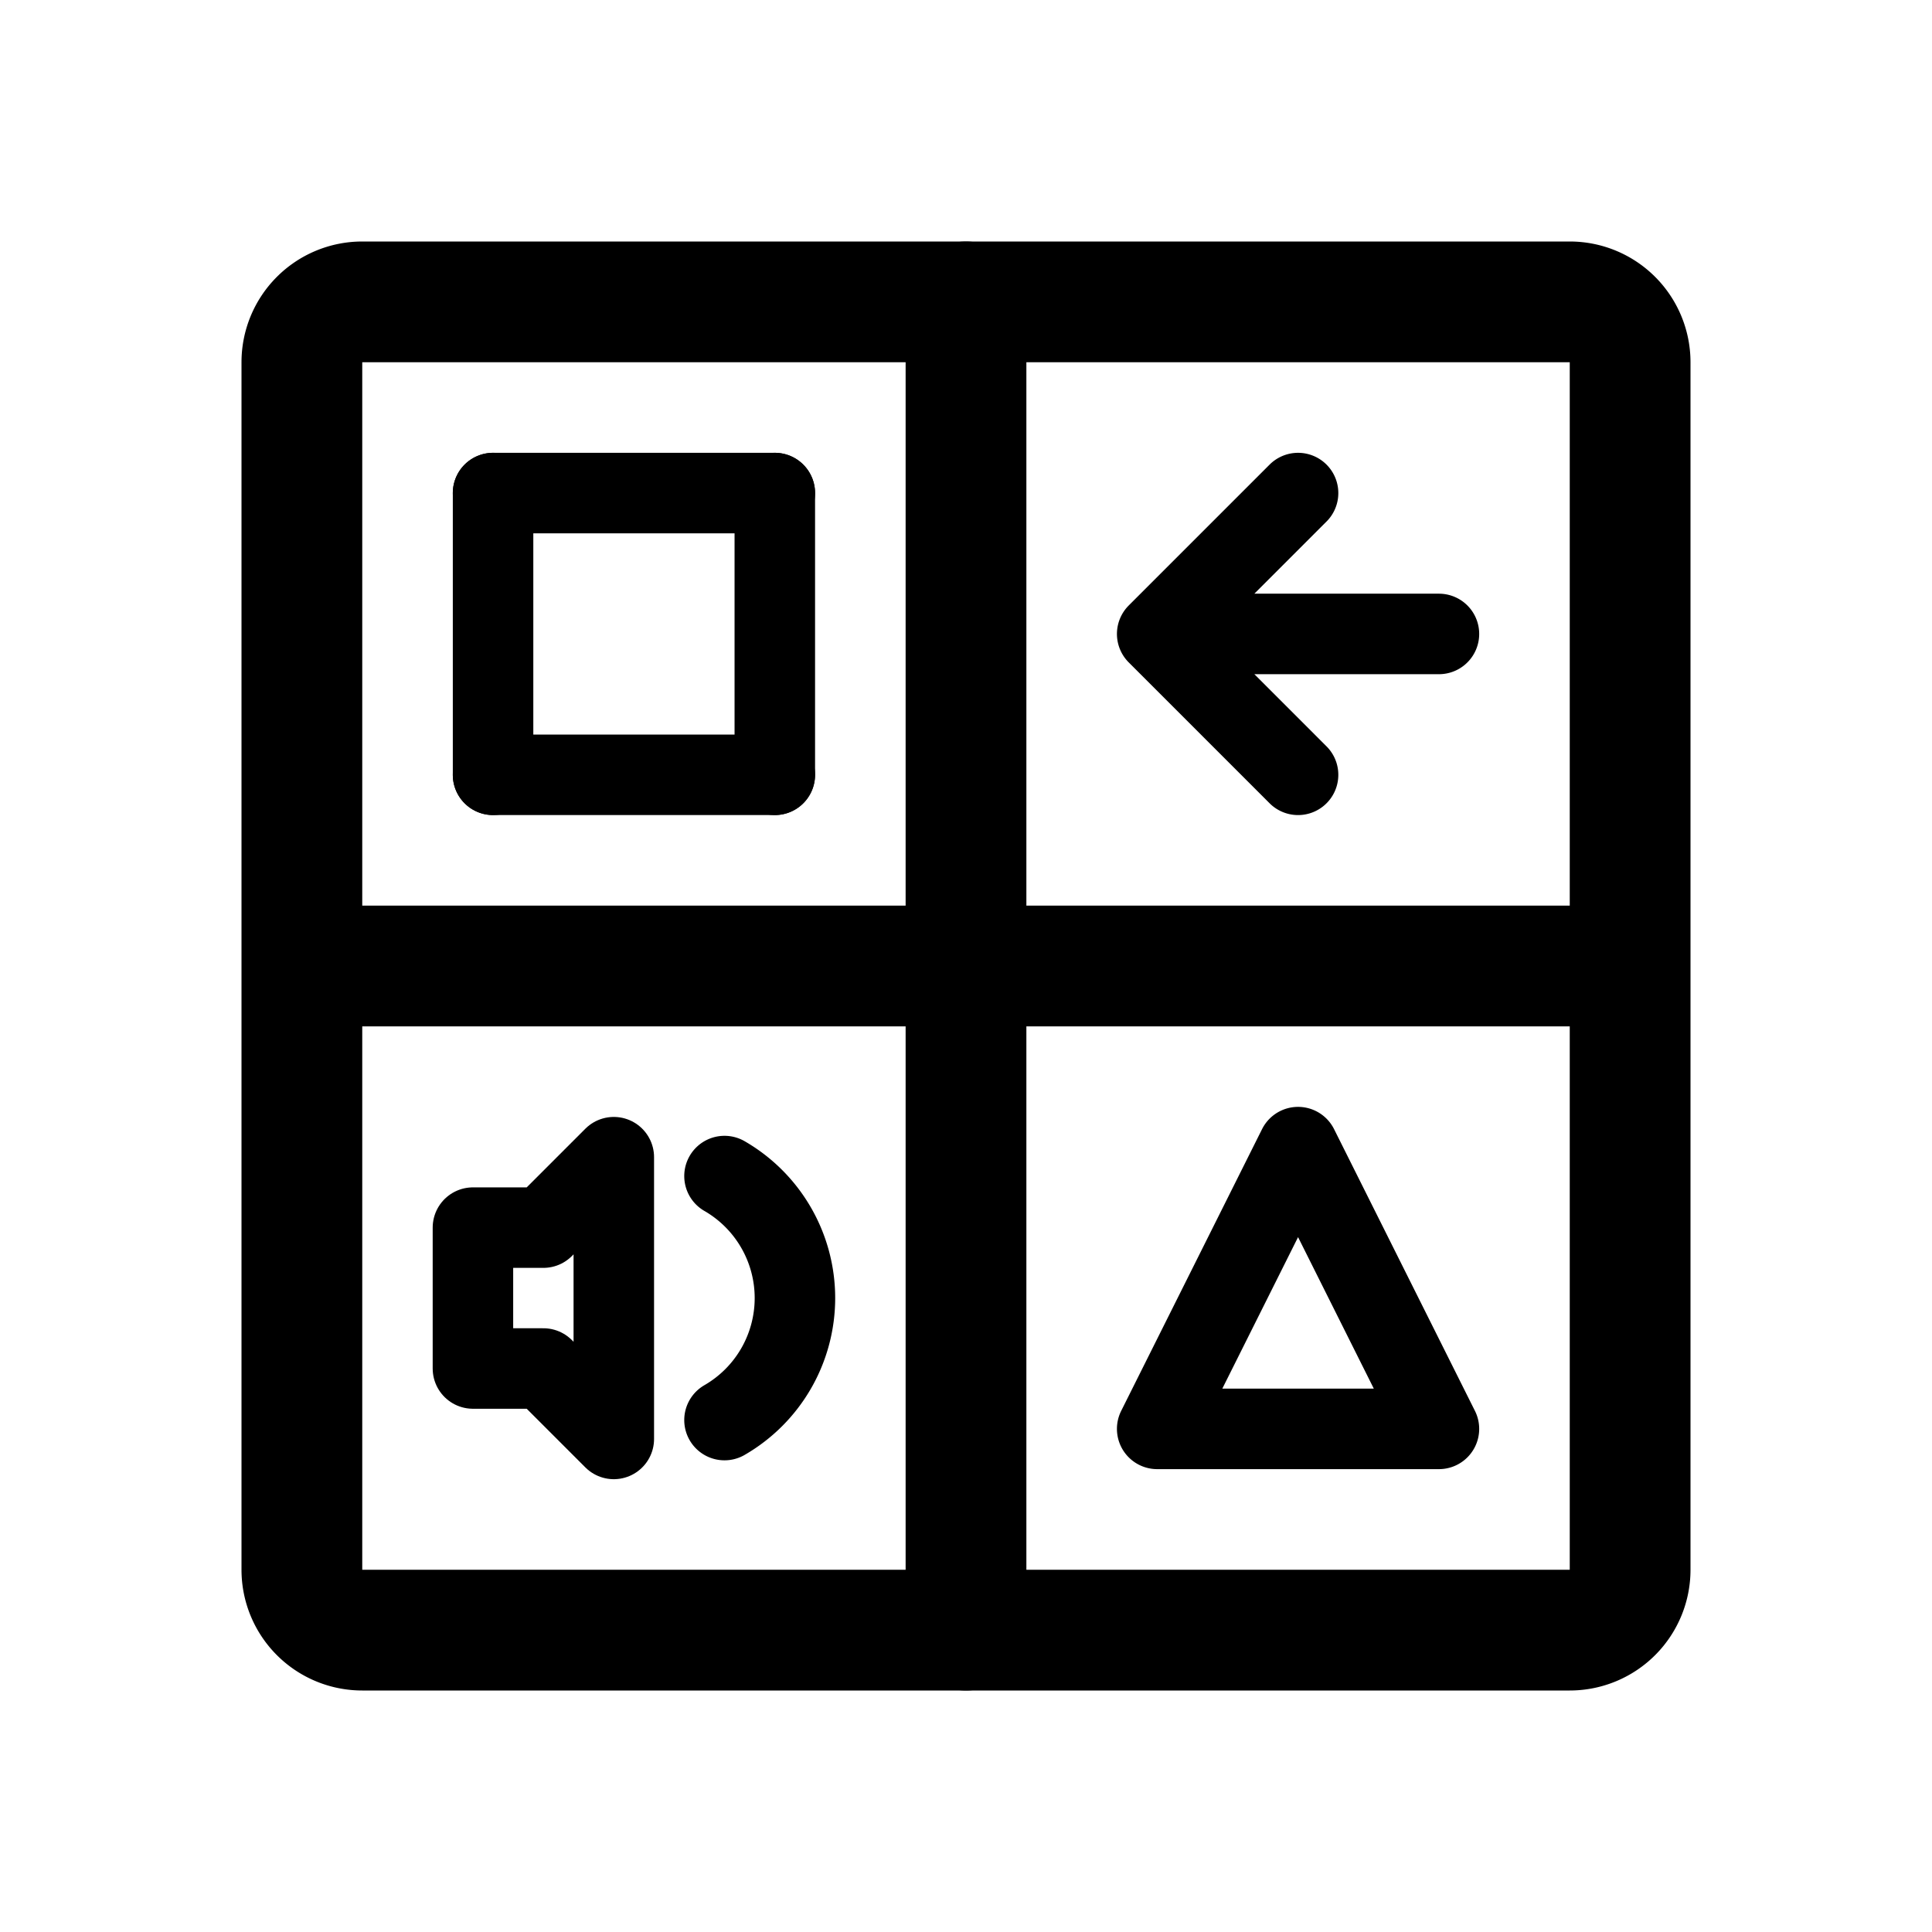 <svg width="192" height="192" viewBox="0 0 192 192" fill="none" xmlns="http://www.w3.org/2000/svg"><path d="M156 30H36a6 6 0 0 0-6 6v120a6 6 0 0 0 6 6h120a6 6 0 0 0 6-6V36a6 6 0 0 0-6-6ZM30 96h132" stroke="#000" stroke-width="12" stroke-linecap="round" stroke-linejoin="round"/><path d="M49 49v28m-2 59v-14h7l7-7v28l-7-7h-7Zm30-87v28" stroke="#000" stroke-width="8" stroke-linecap="round" stroke-linejoin="round"/><path d="M96 30v132" stroke="#000" stroke-width="12" stroke-linecap="round" stroke-linejoin="round"/><path d="M143 63h-28M77 49H49m94 93-14-28-14 28M77 77H49m94 65h-28m14-93-14 14m14 14-14-14m-43 78.124A13.996 13.996 0 0 0 79 129a13.998 13.998 0 0 0-7-12.124" stroke="#000" stroke-width="8" stroke-linecap="round" stroke-linejoin="round"/></svg>